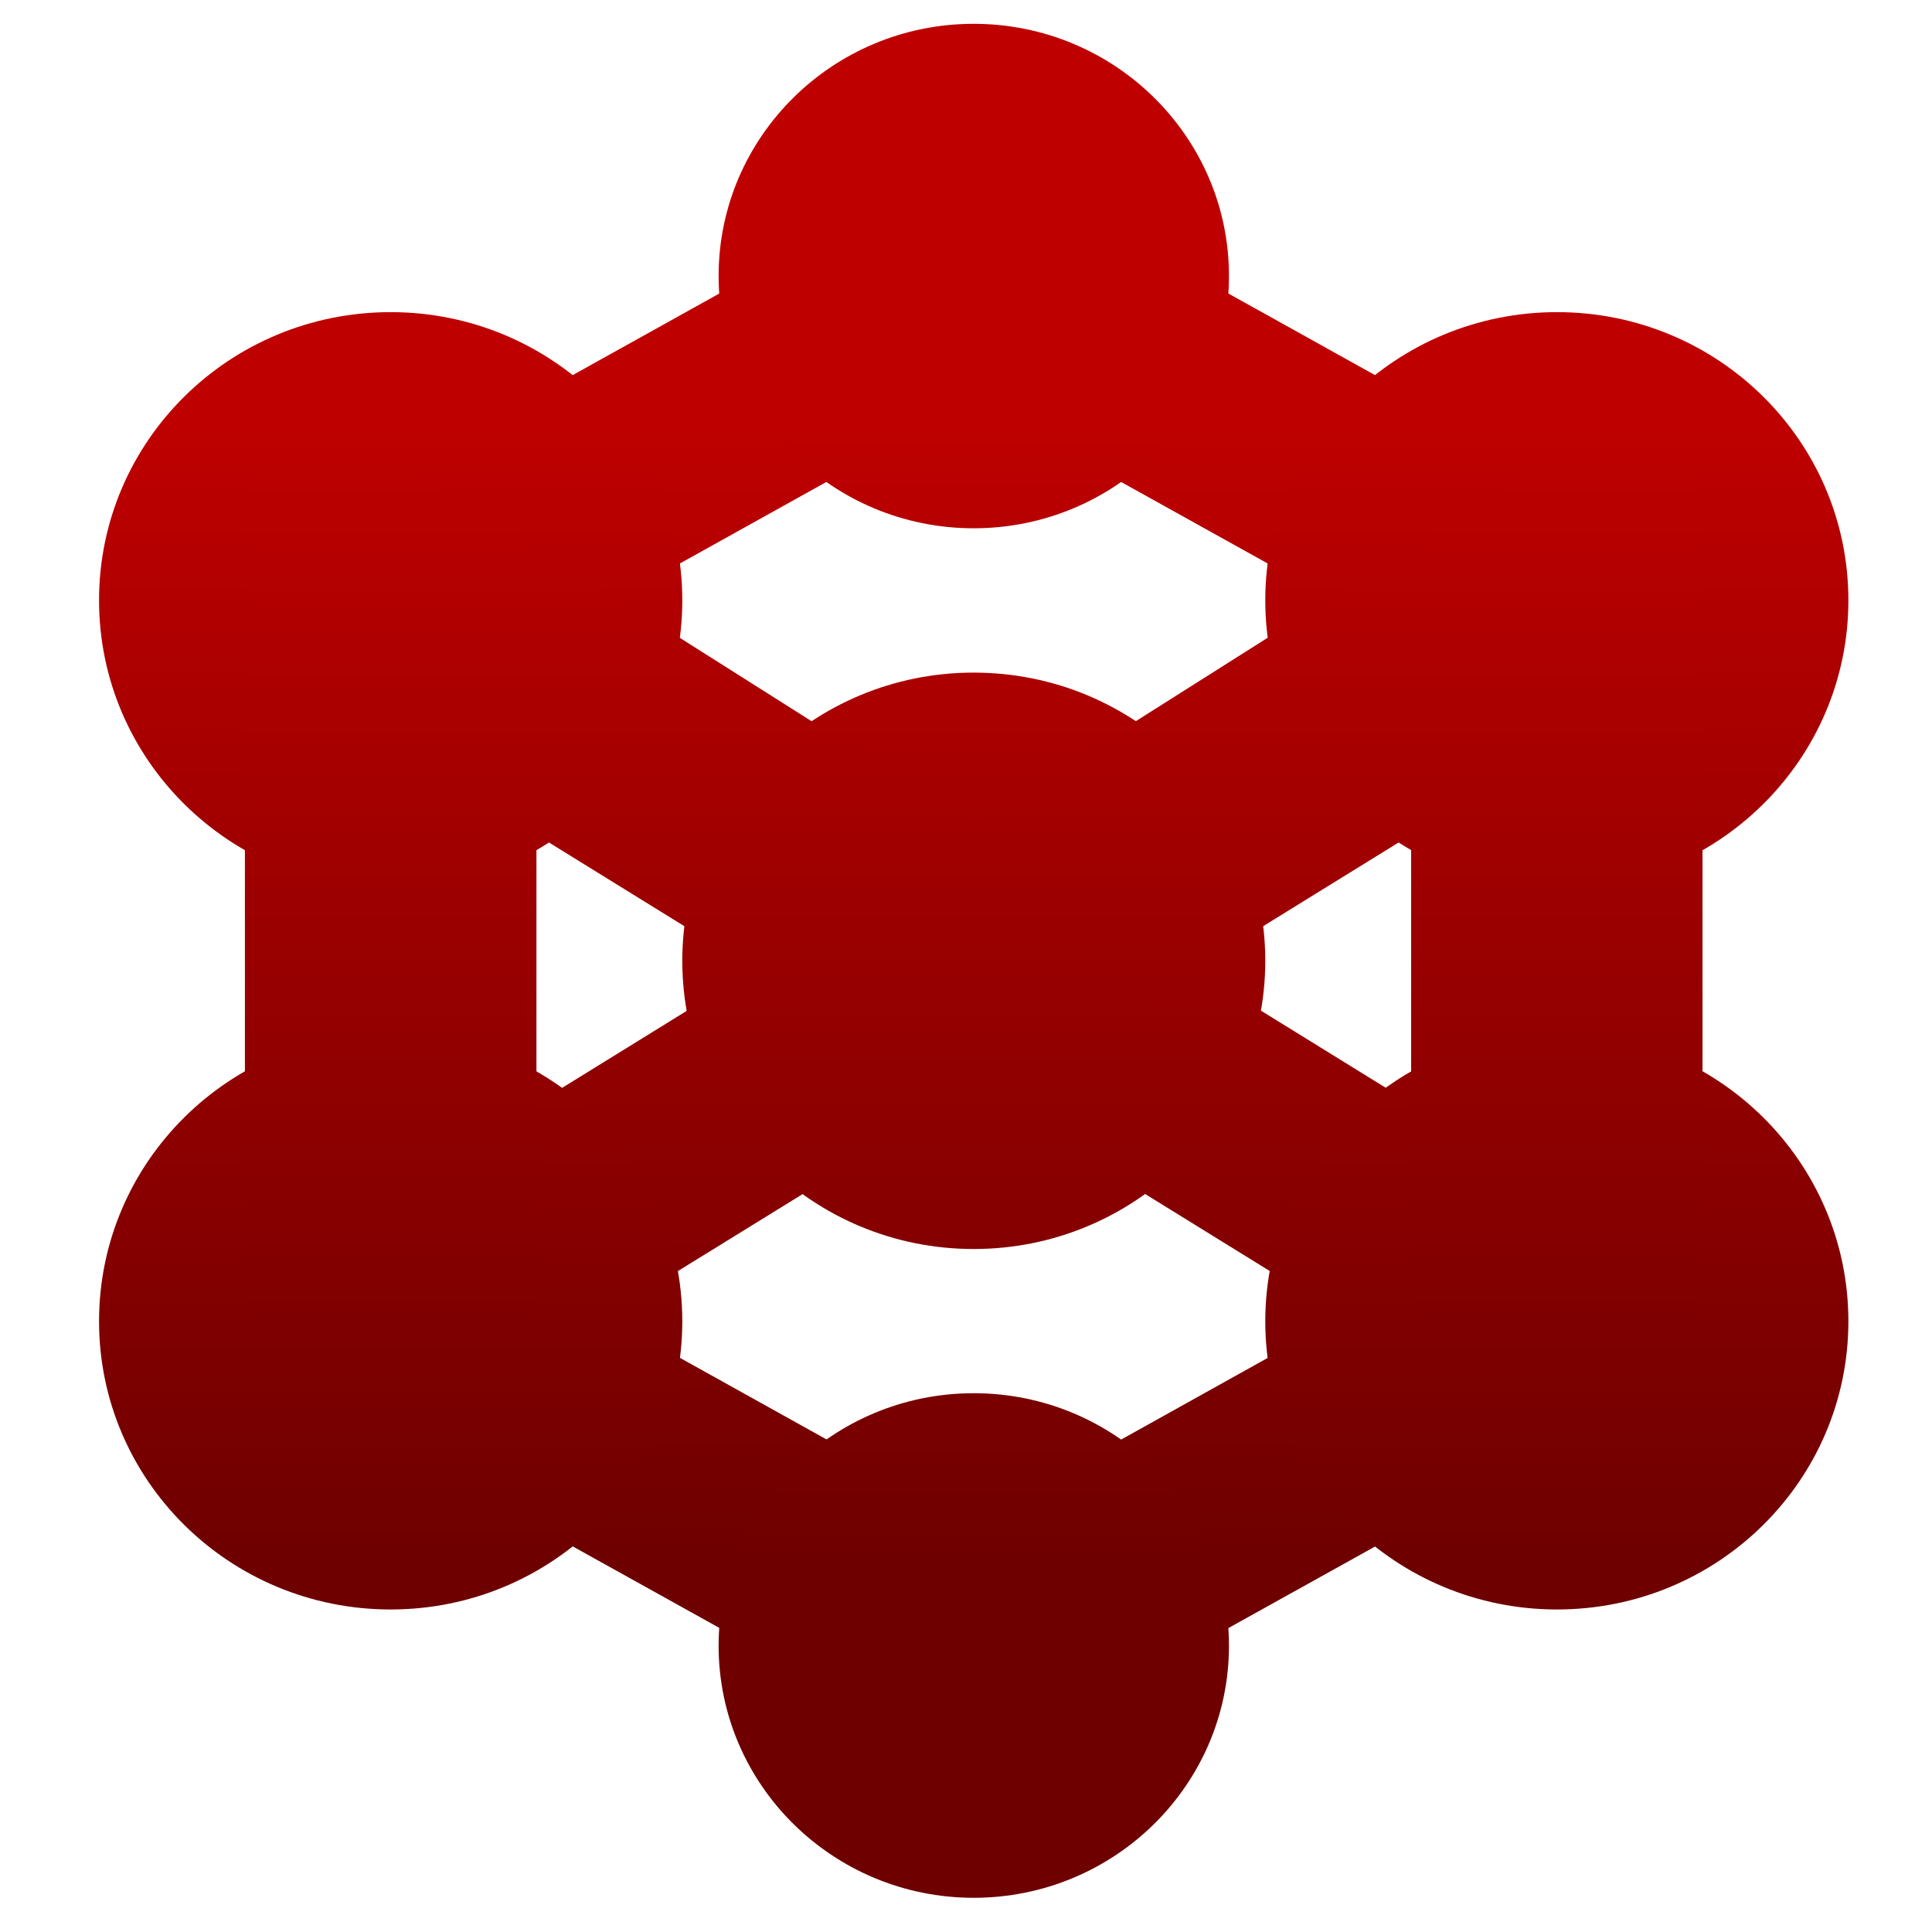 <svg xmlns="http://www.w3.org/2000/svg" xmlns:xlink="http://www.w3.org/1999/xlink" width="64" height="64" viewBox="0 0 64 64" version="1.1"><defs><linearGradient id="linear0" gradientUnits="userSpaceOnUse" x1="0" y1="0" x2="0" y2="1" gradientTransform="matrix(64.131,0,0,38.491,-1.527,13.539)"><stop offset="0" style="stop-color:#bf0000;stop-opacity:1;"/><stop offset="1" style="stop-color:#6e0000;stop-opacity:1;"/></linearGradient><linearGradient id="linear1" gradientUnits="userSpaceOnUse" x1="0" y1="0" x2="0" y2="1" gradientTransform="matrix(64.131,0,0,38.491,-1.527,13.539)"><stop offset="0" style="stop-color:#bf0000;stop-opacity:1;"/><stop offset="1" style="stop-color:#6e0000;stop-opacity:1;"/></linearGradient><linearGradient id="linear2" gradientUnits="userSpaceOnUse" x1="0" y1="0" x2="0" y2="1" gradientTransform="matrix(64.131,0,0,38.491,-1.527,13.539)"><stop offset="0" style="stop-color:#bf0000;stop-opacity:1;"/><stop offset="1" style="stop-color:#6e0000;stop-opacity:1;"/></linearGradient><linearGradient id="linear3" gradientUnits="userSpaceOnUse" x1="0" y1="0" x2="0" y2="1" gradientTransform="matrix(64.131,0,0,38.491,-1.527,13.539)"><stop offset="0" style="stop-color:#bf0000;stop-opacity:1;"/><stop offset="1" style="stop-color:#6e0000;stop-opacity:1;"/></linearGradient><linearGradient id="linear4" gradientUnits="userSpaceOnUse" x1="0" y1="0" x2="0" y2="1" gradientTransform="matrix(64.131,0,0,38.491,-1.527,13.539)"><stop offset="0" style="stop-color:#bf0000;stop-opacity:1;"/><stop offset="1" style="stop-color:#6e0000;stop-opacity:1;"/></linearGradient><linearGradient id="linear5" gradientUnits="userSpaceOnUse" x1="0" y1="0" x2="0" y2="1" gradientTransform="matrix(64.131,0,0,38.491,-1.527,13.539)"><stop offset="0" style="stop-color:#bf0000;stop-opacity:1;"/><stop offset="1" style="stop-color:#6e0000;stop-opacity:1;"/></linearGradient><linearGradient id="linear6" gradientUnits="userSpaceOnUse" x1="0" y1="0" x2="0" y2="1" gradientTransform="matrix(64.131,0,0,38.491,-1.527,13.539)"><stop offset="0" style="stop-color:#bf0000;stop-opacity:1;"/><stop offset="1" style="stop-color:#6e0000;stop-opacity:1;"/></linearGradient><linearGradient id="linear7" gradientUnits="userSpaceOnUse" x1="0" y1="0" x2="0" y2="1" gradientTransform="matrix(64.131,0,0,38.491,-1.527,13.539)"><stop offset="0" style="stop-color:#bf0000;stop-opacity:1;"/><stop offset="1" style="stop-color:#6e0000;stop-opacity:1;"/></linearGradient><linearGradient id="linear8" gradientUnits="userSpaceOnUse" x1="0" y1="0" x2="0" y2="1" gradientTransform="matrix(64.131,0,0,38.491,-1.527,13.539)"><stop offset="0" style="stop-color:#bf0000;stop-opacity:1;"/><stop offset="1" style="stop-color:#6e0000;stop-opacity:1;"/></linearGradient></defs><g id="surface1"><path style=" stroke:none;fill-rule:nonzero;fill:url(#linear0);" d="M 32.254 5.035 L 11.164 16.77 L 14.719 23.008 L 32.254 13.25 L 49.801 23.008 L 53.355 16.77 L 32.266 5.035 M 32.266 27.605 L 5.848 43.93 L 32.266 58.617 L 58.68 43.93 L 32.266 27.605 M 32.266 36.051 L 44.48 43.598 L 32.266 50.402 L 20.039 43.598 L 32.266 36.051 "/><path style=" stroke:none;fill-rule:nonzero;fill:url(#linear1);" d="M 41.914 31.828 C 41.914 37.102 37.594 41.375 32.254 41.375 C 26.922 41.375 22.602 37.102 22.602 31.828 C 22.602 26.551 26.922 22.281 32.254 22.281 C 37.594 22.281 41.914 26.551 41.914 31.828 Z M 41.914 31.828 "/><path style=" stroke:none;fill-rule:nonzero;fill:url(#linear2);" d="M 22.602 43.77 C 22.602 49.043 18.273 53.316 12.941 53.316 C 7.602 53.316 3.281 49.043 3.281 43.77 C 3.281 38.492 7.602 34.211 12.941 34.211 C 18.273 34.211 22.602 38.492 22.602 43.77 Z M 22.602 43.77 "/><path style=" stroke:none;fill-rule:nonzero;fill:url(#linear3);" d="M 22.602 19.887 C 22.602 25.16 18.273 29.441 12.941 29.441 C 7.602 29.441 3.281 25.16 3.281 19.887 C 3.281 14.609 7.602 10.34 12.941 10.34 C 18.273 10.34 22.602 14.609 22.602 19.887 Z M 22.602 19.887 "/><path style=" stroke:none;fill-rule:nonzero;fill:url(#linear4);" d="M 61.23 43.77 C 61.23 49.043 56.91 53.316 51.578 53.316 C 46.246 53.316 41.914 49.043 41.914 43.77 C 41.914 38.492 46.246 34.211 51.578 34.211 C 56.91 34.211 61.23 38.492 61.23 43.77 Z M 61.23 43.77 "/><path style=" stroke:none;fill-rule:nonzero;fill:url(#linear5);" d="M 61.23 19.887 C 61.23 25.16 56.91 29.441 51.578 29.441 C 46.246 29.441 41.914 25.16 41.914 19.887 C 41.914 14.609 46.246 10.34 51.578 10.34 C 56.91 10.34 61.23 14.609 61.23 19.887 Z M 61.23 19.887 "/><path style=" stroke:none;fill-rule:nonzero;fill:url(#linear6);" d="M 40.711 54.516 C 40.711 59.121 36.926 62.867 32.254 62.867 C 27.59 62.867 23.805 59.121 23.805 54.516 C 23.805 49.898 27.59 46.152 32.254 46.152 C 36.926 46.152 40.711 49.898 40.711 54.516 Z M 40.711 54.516 "/><path style=" stroke:none;fill-rule:nonzero;fill:url(#linear7);" d="M 40.711 9.141 C 40.711 13.762 36.926 17.5 32.254 17.5 C 27.59 17.5 23.805 13.762 23.805 9.141 C 23.805 4.535 27.59 0.789 32.254 0.789 C 36.926 0.789 40.711 4.535 40.711 9.141 Z M 40.711 9.141 "/><path style=" stroke:none;fill-rule:nonzero;fill:url(#linear8);" d="M 8.113 12.012 L 8.113 43.77 L 17.77 43.77 L 17.77 27.652 L 32.254 36.605 L 46.746 27.652 L 46.746 43.77 L 56.398 43.77 L 56.398 12.012 L 32.254 27.289 Z M 8.113 12.012 "/></g></svg>
